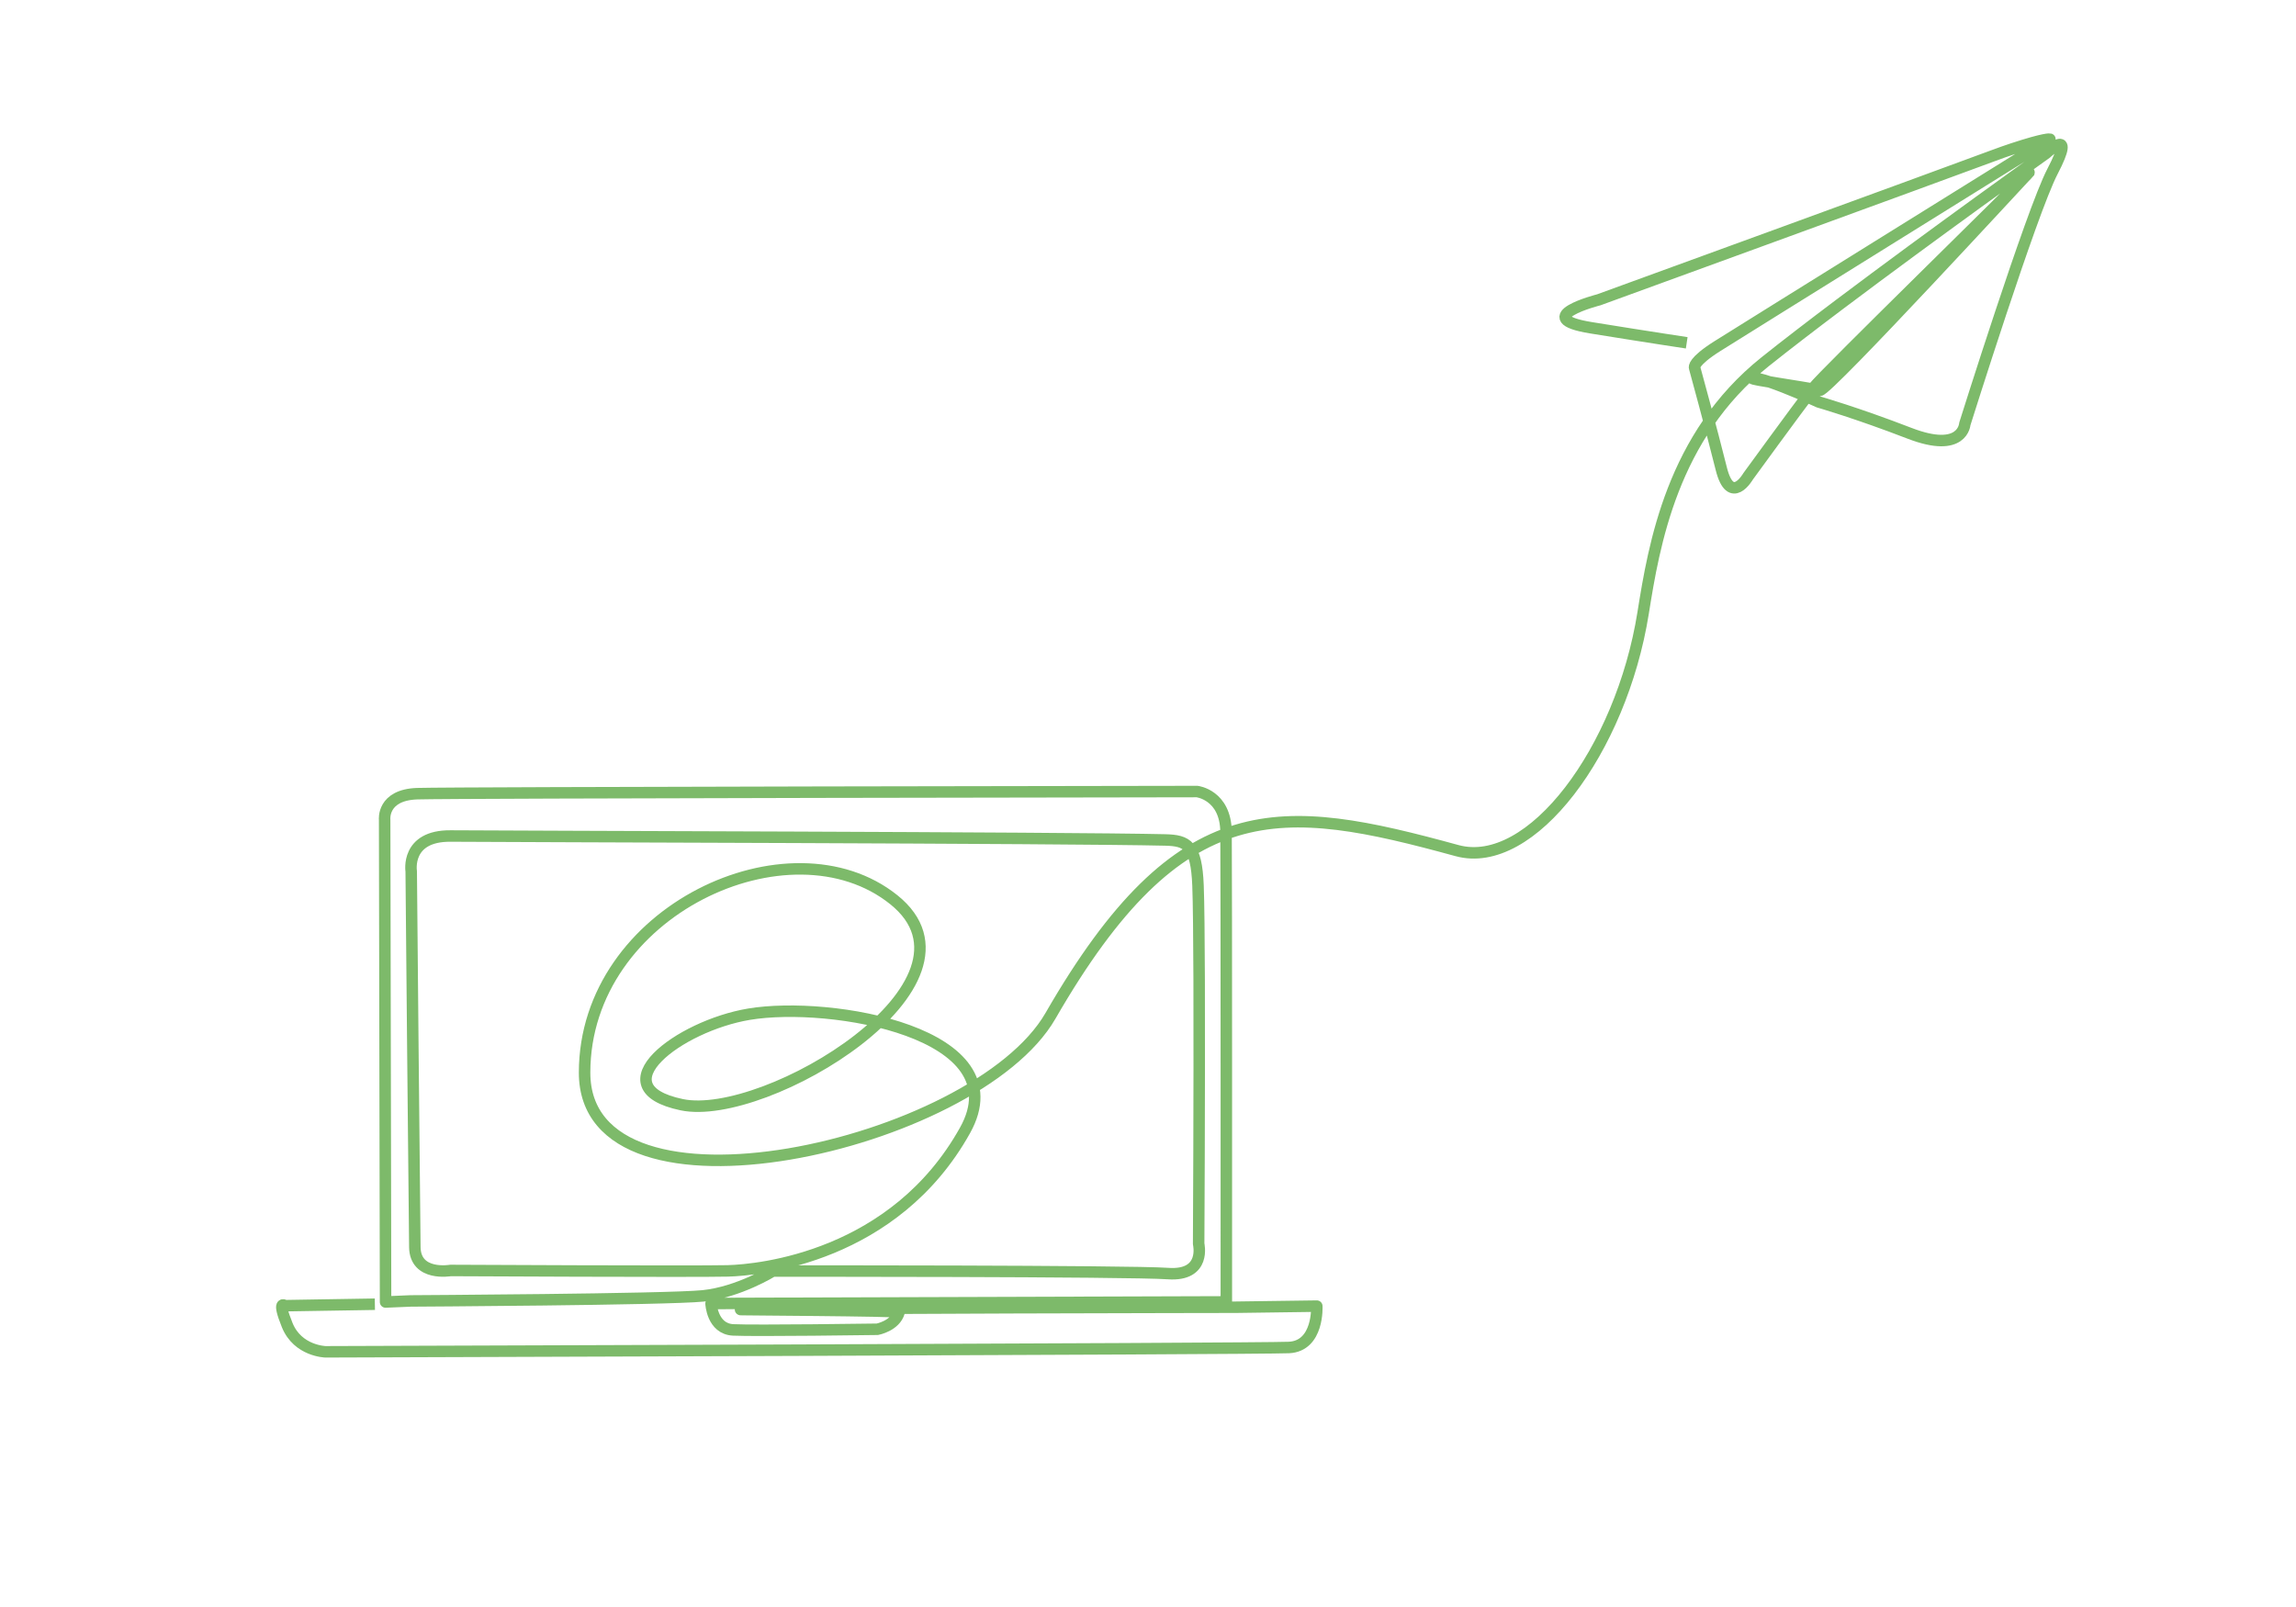 <?xml version="1.0" encoding="UTF-8"?>
<svg id="Layer_1" data-name="Layer 1" xmlns="http://www.w3.org/2000/svg" viewBox="0 0 1000 700">
  <defs>
    <style>
      .cls-1 {
        fill: none;
        stroke: #7dba6a;
        stroke-linejoin: round;
        stroke-width: 5px;
      }
    </style>
  </defs>
  <path class="cls-1" d="M163.27,568.11l-39.21.64s-3.57-2.9,1.03,8.45c4.59,11.36,16.68,11.64,16.68,11.64,0,0,406.5-1.26,419.59-1.88,13.09-.61,12.16-18.02,12.16-18.02l-35.17.48s-185.75.27-215.82,1c-4.05.1,69.29.41,69.08,1.14-1.67,5.99-9.48,7.46-9.48,7.46,0,0-53.66.76-62.82.28-9.16-.47-9.62-11.5-9.62-11.5l224.43-.71s.06-188.68-.13-204.77c-.2-16.1-12.61-17.53-12.61-17.53,0,0-324.19.42-339.64.93-15.46.51-14.21,11.35-14.21,11.35l.4,210.07,10.9-.46s111.75-.61,127.33-2.2c15.57-1.59,30.42-10.82,30.42-10.82,0,0,155.35-.11,172.13,1.1,16.79,1.2,13.35-12.93,13.35-12.93,0,0,.38-67.35.22-114.84-.07-18.51-.21-34.01-.5-41.31-.7-17.66-4.77-19.56-14.26-19.8-41.65-1.01-286.68-1.5-311.23-1.72-19.7-.19-17.19,15.35-17.19,15.35,0,0,1.38,150.89,1.58,163.75.19,12.86,15.52,10.15,15.52,10.15,0,0,107.05.54,120.8.18,13.75-.37,72.59-6.07,103.32-61.23,23.7-42.55-58.6-56.53-94.11-50.58-30.51,5.11-65.84,31.77-29.3,39.42,36.52,7.65,137.47-53.12,92.38-89.29-45.09-36.17-134.57,4.63-134.68,75.25-.1,70.63,170.07,32.32,202.92-24.68,56.73-98.43,100.2-93.01,177.07-71.96,32.22,8.82,71.49-43.65,81.05-103.54,4.71-29.45,12.57-76.98,53.09-109.37,9.2-7.35,20.52-16.03,32.54-25.08,40.94-30.82,89.89-65.76,89.89-65.76,0,0,13.47-12.61,2.77,7.9-9.15,17.54-38.19,110.02-38.19,110.02,0,0-.76,13.03-24.03,4.06-23.25-8.97-39.6-13.64-39.6-13.64,0,0-4.14-1.88-9.29-4.06-7.55-3.17-17.31-6.93-19.44-6.2-1.29.44,21.25,3.56,29.17,5.2,3.11.64,91.78-95.84,91.36-95.19-1.65,2.51-89.6,88.15-94.29,94.29-8.12,10.66-28.25,38.33-28.25,38.33,0,0-7.58,13.25-11.71-3.37-4.13-16.62-11.63-44.01-11.63-44.01,0,0-.91-2.47,9.92-9.31,10.83-6.84,144.86-90.17,144.86-90.17,0,0-1.84-.55-16.32,4.22-2.37.78-5.21,1.78-8.62,3.05-24.29,9.07-171.55,62.71-171.55,62.71,0,0-30.57,7.78-3.39,12.17,27.18,4.39,41.69,6.55,41.69,6.55"/>
</svg>